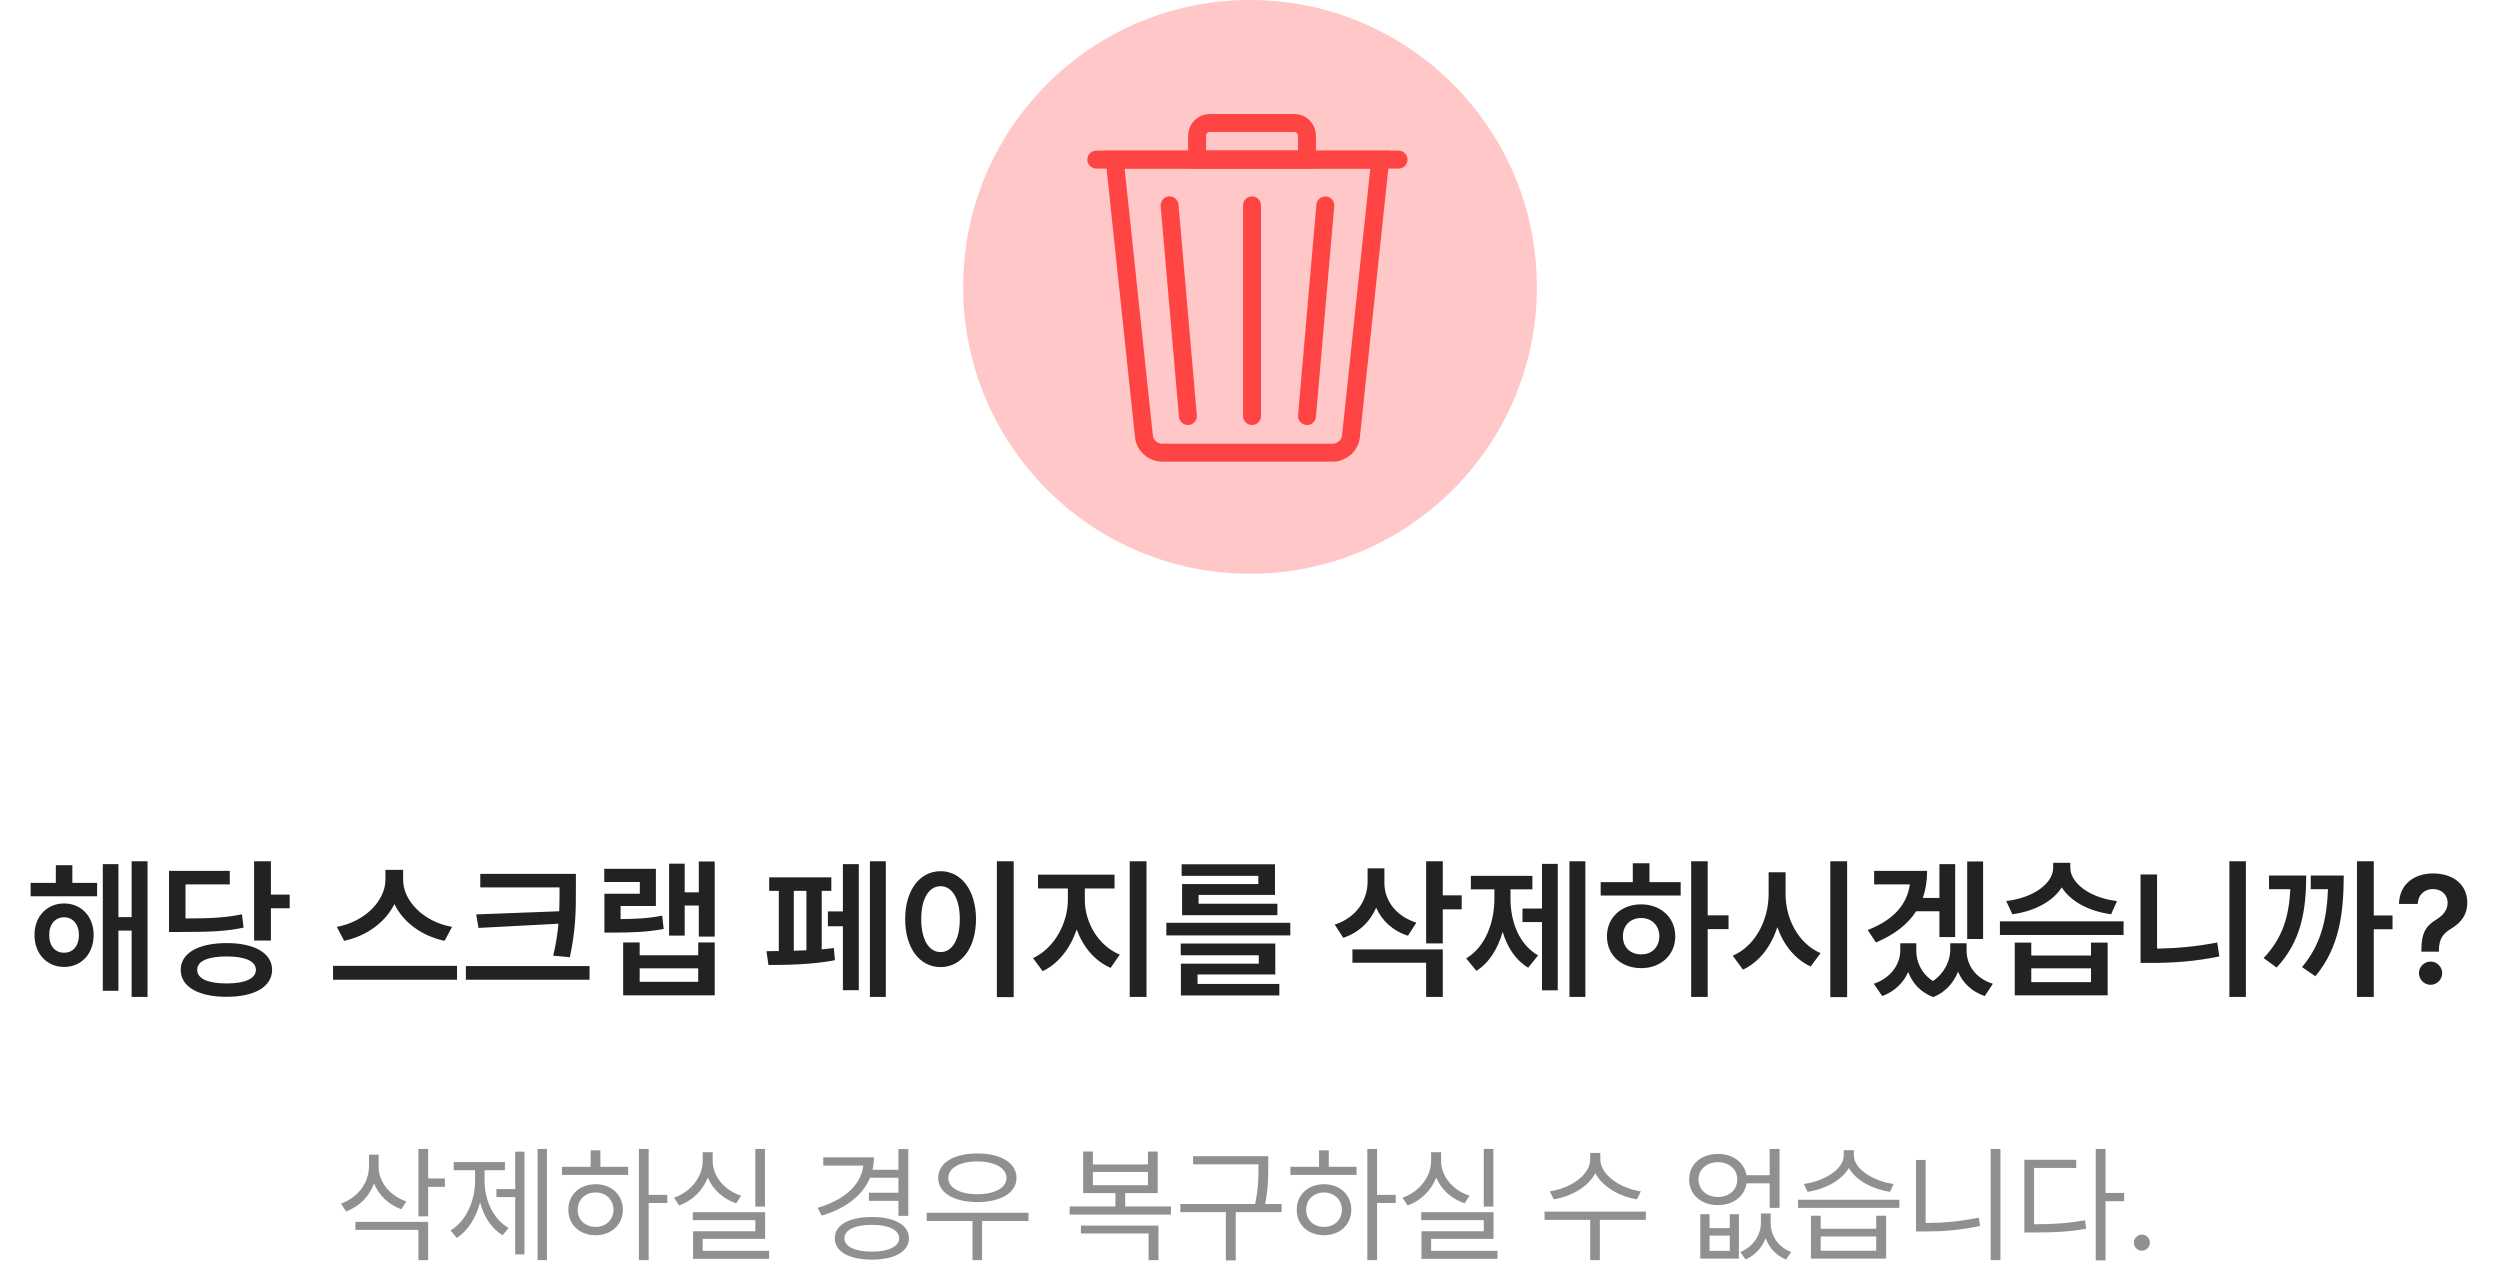 <svg width="292.8" height="150" viewBox="0 0 488 250" fill="none" xmlns="http://www.w3.org/2000/svg">
<path d="M260.07 88.365H226.934C225.058 88.365 223.486 86.985 223.294 85.17L217.578 31.152H269.426L263.71 85.17C263.517 86.985 261.946 88.365 260.07 88.365Z" stroke="#FF4545" stroke-width="3.5" stroke-miterlimit="10"/>
<path d="M236.129 24H252.662C254.02 24 255.123 25.12 255.123 26.5V31.151H233.668V26.5C233.668 25.12 234.771 24 236.129 24Z" stroke="#FF4545" stroke-width="3.5" stroke-miterlimit="10"/>
<path d="M244.396 40.09V81.211" stroke="#FF4545" stroke-width="3.5" stroke-miterlimit="10" stroke-linecap="round"/>
<path d="M258.702 40.09L255.126 81.211" stroke="#FF4545" stroke-width="3.5" stroke-miterlimit="10" stroke-linecap="round"/>
<path d="M228.302 40.09L231.878 81.211" stroke="#FF4545" stroke-width="3.5" stroke-miterlimit="10" stroke-linecap="round"/>
<path d="M214 31.156H273" stroke="#FF4545" stroke-width="3.5" stroke-miterlimit="10" stroke-linecap="round"/>
<circle cx="244" cy="56" r="56" fill="#FF4545" fill-opacity="0.3"/>
<path d="M18.956 172.342V174.949H5.978V172.342H10.899V168.885H14.122V172.342H18.956ZM12.511 176.355C15.88 176.355 18.282 178.904 18.282 182.508C18.282 186.17 15.88 188.748 12.511 188.748C9.171 188.748 6.71 186.17 6.739 182.508C6.71 178.904 9.171 176.355 12.511 176.355ZM12.511 179.051C10.782 179.051 9.581 180.428 9.61 182.508C9.581 184.646 10.782 185.994 12.511 185.965C14.21 185.994 15.411 184.646 15.411 182.508C15.411 180.428 14.21 179.051 12.511 179.051ZM28.8 168.123V194.607H25.694V181.658H23.116V193.406H20.069V168.68H23.116V179.021H25.694V168.123H28.8ZM52.882 168.123V174.627H56.544V177.293H52.882V183.592H49.601V168.123H52.882ZM44.239 184.09C49.659 184.09 53.087 186.023 53.116 189.305C53.087 192.645 49.659 194.578 44.239 194.578C38.761 194.578 35.274 192.645 35.274 189.305C35.274 186.023 38.761 184.09 44.239 184.09ZM44.239 186.697C40.606 186.697 38.468 187.605 38.497 189.305C38.468 191.033 40.606 191.971 44.239 191.971C47.813 191.971 49.952 191.033 49.952 189.305C49.952 187.605 47.813 186.697 44.239 186.697ZM44.855 169.998V172.635H36.212V179.285C41.28 179.271 44.107 179.124 47.227 178.465L47.55 181.072C44.122 181.805 40.987 181.922 35.128 181.922H32.989V169.998H44.855ZM78.692 171.756C78.692 175.857 82.706 179.959 88.243 180.926L86.778 183.65C82.34 182.713 78.707 180.032 76.993 176.473C75.235 180.003 71.603 182.698 67.179 183.65L65.743 180.926C71.222 179.93 75.206 175.828 75.235 171.756V169.793H78.692V171.756ZM89.21 188.543V191.238H65.011V188.543H89.21ZM112.413 170.584V173.748C112.413 177.586 112.413 181.248 111.241 186.844L107.989 186.551C108.531 184.236 108.839 182.2 109.015 180.311L93.399 181.131L92.96 178.494L109.161 177.879C109.22 176.458 109.22 175.096 109.22 173.748V173.221H93.751V170.584H112.413ZM115.079 188.572V191.238H90.939V188.572H115.079ZM139.513 168.152V182.83H136.407V176.766H133.653V182.625H130.606V168.592H133.653V174.188H136.407V168.152H139.513ZM124.864 183.973V186.463H136.29V183.973H139.513V194.285H121.642V183.973H124.864ZM124.864 191.648H136.29V189.012H124.864V191.648ZM128.028 169.588V176.854H121.144V179.402C124.22 179.373 126.563 179.271 129.259 178.729L129.552 181.336C126.358 181.922 123.663 182.039 119.796 182.039H117.979V174.451H124.894V172.166H117.95V169.588H128.028ZM172.911 168.123V194.607H169.806V168.123H172.911ZM167.638 168.68V193.289H164.532V180.809H161.603V177.908H164.532V168.68H167.638ZM162.276 171.258V173.895H160.401V185.32C161.236 185.247 162.027 185.159 162.774 185.057L162.979 187.43C158.819 188.279 153.37 188.367 150.001 188.367L149.62 185.672L152.022 185.643V173.895H150.147V171.258H162.276ZM154.952 185.584L157.413 185.496V173.895H154.952V185.584ZM197.872 168.123V194.637H194.591V168.123H197.872ZM183.604 170.057C187.589 170.057 190.489 173.689 190.519 179.402C190.489 185.174 187.589 188.777 183.604 188.777C179.591 188.777 176.69 185.174 176.69 179.402C176.69 173.689 179.591 170.057 183.604 170.057ZM183.604 172.986C181.349 172.986 179.825 175.359 179.825 179.402C179.825 183.475 181.349 185.848 183.604 185.848C185.831 185.848 187.354 183.475 187.354 179.402C187.354 175.359 185.831 172.986 183.604 172.986ZM211.759 175.652C211.759 179.988 214.308 184.559 218.585 186.346L216.798 188.924C213.663 187.576 211.378 184.793 210.177 181.424C208.946 185.057 206.632 188.104 203.526 189.568L201.651 187.02C205.841 185.086 208.448 180.164 208.448 175.652V173.426H202.618V170.73H217.56V173.426H211.759V175.652ZM223.8 168.123V194.607H220.519V168.123H223.8ZM251.866 180.135V182.596H227.667V180.135H251.866ZM248.937 184.178V190.213H233.761V192.059H249.728V194.314H230.509V188.104H245.714V186.463H230.479V184.178H248.937ZM248.878 168.709V174.686H233.966V176.414H249.347V178.641H230.743V172.576H245.626V170.965H230.655V168.709H248.878ZM270.235 172.312C270.206 175.623 272.345 178.787 276.476 180.105L274.835 182.654C271.847 181.702 269.752 179.71 268.624 177.176C267.452 179.9 265.299 182.024 262.208 183.064L260.538 180.486C264.815 179.08 266.954 175.682 266.954 172.049V169.5H270.235V172.312ZM281.632 168.123V174.773H285.323V177.498H281.632V184.148H278.38V168.123H281.632ZM281.632 185.32V194.607H278.38V187.928H263.995V185.32H281.632ZM309.464 168.123V194.607H306.358V168.123H309.464ZM304.073 168.621V193.318H300.997V179.988H297.188V177.352H300.997V168.621H304.073ZM294.845 175.359C294.845 179.842 296.456 184.324 300.235 186.492L298.302 188.895C295.855 187.43 294.229 184.91 293.321 181.893C292.384 185.159 290.699 187.942 288.194 189.51L286.202 187.078C290.04 184.764 291.71 179.959 291.71 175.359V173.602H287.11V170.965H299.122V173.602H294.845V175.359ZM333.341 168.123V178.67H337.413V181.365H333.341V194.607H330.118V168.123H333.341ZM328.067 172.195V174.803H312.452V172.195H318.722V168.504H321.974V172.195H328.067ZM320.362 176.531C324.171 176.531 327.013 179.109 327.013 182.771C327.013 186.434 324.171 188.982 320.362 188.982C316.495 188.982 313.653 186.434 313.683 182.771C313.653 179.109 316.495 176.531 320.362 176.531ZM320.362 179.197C318.282 179.197 316.788 180.604 316.788 182.771C316.788 184.939 318.282 186.316 320.362 186.287C322.384 186.316 323.878 184.939 323.907 182.771C323.878 180.604 322.384 179.197 320.362 179.197ZM348.546 174.48C348.517 179.344 351.065 184.207 355.372 186.053L353.438 188.66C350.392 187.254 348.15 184.441 346.935 180.984C345.719 184.72 343.448 187.767 340.226 189.275L338.233 186.551C342.657 184.646 345.235 179.578 345.235 174.48V170.262H348.546V174.48ZM360.558 168.123V194.637H357.276V168.123H360.558ZM376.173 169.998C376.173 171.917 375.895 173.675 375.323 175.271H378.575V168.68H381.651V182.918H378.575V177.879H374.034C372.394 180.428 369.786 182.449 366.183 183.973L364.571 181.541C369.625 179.563 372.247 176.59 372.804 172.635H365.831V169.998H376.173ZM387.101 168.152V183.299H383.995V168.152H387.101ZM374.063 185.525C374.034 187.737 375.045 190.037 377.315 191.502C379.615 189.92 380.655 187.503 380.685 185.525V184.119H383.878V185.525C383.878 188.279 385.519 190.945 389.005 192.029L387.423 194.432C384.83 193.538 383.131 191.824 382.208 189.686C381.358 191.795 379.806 193.655 377.374 194.637C374.869 193.699 373.302 191.883 372.481 189.744C371.544 191.81 369.874 193.523 367.413 194.432L365.772 192.029C369.229 190.857 370.929 188.104 370.929 185.525V184.119H374.063V185.525ZM396.505 184.002V186.521H408.165V184.002H411.417V194.285H393.282V184.002H396.505ZM396.505 191.707H408.165V189.012H396.505V191.707ZM414.522 179.842V182.508H390.382V179.842H414.522ZM404.122 169.412C404.122 172.254 407.755 175.242 413.233 175.887L412.091 178.465C407.652 177.864 404.151 175.901 402.452 173.221C400.738 175.916 397.223 177.864 392.813 178.465L391.612 175.887C397.149 175.213 400.753 172.342 400.782 169.412V168.416H404.122V169.412ZM438.399 168.123V194.607H435.177V168.123H438.399ZM421.056 170.701V185.174C424.776 185.115 428.731 184.778 432.804 183.973L433.214 186.697C428.556 187.664 424.22 187.957 420.118 187.957H417.833V170.701H421.056ZM463.36 168.123V178.699H467.022V181.395H463.36V194.607H460.079V168.123H463.36ZM450.177 170.906C450.147 177.85 449.181 183.709 444.405 188.865L441.856 187.02C445.592 183.064 446.808 178.875 447.071 173.572H442.911V170.906H450.177ZM457.501 170.906C457.472 178.025 456.739 184.822 451.964 190.564L449.356 188.777C453.136 184.28 454.19 179.314 454.425 173.572H451.056V170.906H457.501ZM472.647 185.496C472.677 181.775 473.731 180.633 475.577 179.49C476.837 178.699 477.774 177.703 477.774 176.238C477.774 174.598 476.515 173.543 474.903 173.543C473.438 173.543 472.032 174.48 471.944 176.443H468.282C468.37 172.518 471.329 170.496 474.933 170.496C478.888 170.496 481.612 172.693 481.612 176.18C481.612 178.553 480.411 180.105 478.507 181.248C476.808 182.273 476.104 183.299 476.075 185.496V185.76H472.647V185.496ZM474.464 192.234C473.204 192.234 472.179 191.209 472.179 189.949C472.179 188.719 473.204 187.693 474.464 187.693C475.665 187.693 476.72 188.719 476.72 189.949C476.72 191.209 475.665 192.234 474.464 192.234Z" fill="#222222"/>
<path d="M73.908 227.765C73.883 230.719 76.129 233.429 79.328 234.527L78.327 236.041C75.873 235.162 73.957 233.319 73.004 231.012C72.089 233.563 70.136 235.528 67.56 236.48L66.559 234.942C69.831 233.771 72.003 230.938 72.028 227.643V225.396H73.908V227.765ZM83.576 224.273V230.035H86.847V231.671H83.576V237.433H81.671V224.273H83.576ZM83.576 238.507V245.978H81.671V240.069H69.367V238.507H83.576ZM106.769 224.273V245.978H104.938V224.273H106.769ZM102.375 224.811V244.854H100.568V233.673H96.906V232.11H100.568V224.811H102.375ZM94.586 230.475C94.586 234.234 96.271 237.97 99.274 239.703L98.102 241.119C95.966 239.837 94.452 237.494 93.707 234.723C92.914 237.713 91.339 240.265 89.166 241.632L87.946 240.191C90.973 238.385 92.731 234.43 92.731 230.475V228.424H88.556V226.837H98.566V228.424H94.586V230.475ZM126.618 224.273V233.233H130.255V234.82H126.618V245.978H124.713V224.273H126.618ZM122.614 227.765V229.352H109.699V227.765H115.29V224.542H117.194V227.765H122.614ZM116.266 231.158C119.342 231.158 121.564 233.209 121.588 236.139C121.564 239.068 119.342 241.119 116.266 241.119C113.166 241.119 110.919 239.068 110.944 236.139C110.919 233.209 113.166 231.158 116.266 231.158ZM116.266 232.77C114.24 232.77 112.75 234.186 112.775 236.139C112.75 238.116 114.24 239.508 116.266 239.483C118.268 239.508 119.733 238.116 119.757 236.139C119.733 234.186 118.268 232.77 116.266 232.77ZM149.323 224.273V235.528H147.443V224.273H149.323ZM149.347 236.627V241.827H137.165V244.171H150.128V245.733H135.285V240.338H147.443V238.165H135.236V236.627H149.347ZM139.118 226.568C139.093 229.645 141.437 232.354 144.66 233.404L143.708 234.894C141.168 234.027 139.142 232.208 138.166 229.864C137.189 232.391 135.15 234.381 132.575 235.309L131.574 233.795C134.845 232.647 137.165 229.767 137.165 226.568V224.908H139.118V226.568ZM177.301 224.298V237.335H175.373V234.405H169.611V232.818H175.373V229.889H169.831C168.402 233.38 165.045 235.907 160.407 237.286L159.601 235.772C164.85 234.21 168.109 231.28 168.512 227.521H160.7V225.909H170.587C170.587 226.764 170.49 227.582 170.319 228.351H175.373V224.298H177.301ZM170.197 237.555C174.591 237.555 177.423 239.117 177.423 241.705C177.423 244.317 174.591 245.88 170.197 245.88C165.753 245.88 162.946 244.317 162.946 241.705C162.946 239.117 165.753 237.555 170.197 237.555ZM170.197 239.093C166.925 239.068 164.826 240.069 164.826 241.705C164.826 243.341 166.925 244.317 170.197 244.317C173.419 244.317 175.495 243.341 175.519 241.705C175.495 240.069 173.419 239.068 170.197 239.093ZM200.763 236.725V238.336H191.706V245.978H189.826V238.336H180.89V236.725H200.763ZM190.778 225.152C195.343 225.152 198.419 226.983 198.419 229.938C198.419 232.818 195.343 234.649 190.778 234.649C186.212 234.649 183.136 232.818 183.136 229.938C183.136 226.983 186.212 225.152 190.778 225.152ZM190.778 226.715C187.384 226.715 185.089 227.984 185.114 229.938C185.089 231.866 187.384 233.111 190.778 233.111C194.147 233.111 196.466 231.866 196.466 229.938C196.466 227.984 194.147 226.715 190.778 226.715ZM228.571 235.504V237.091H208.795V235.504H217.731V232.892H211.432V224.786H213.336V227.301H224.079V224.786H225.983V232.892H219.635V235.504H228.571ZM226.129 239.239V245.978H224.201V240.777H210.993V239.239H226.129ZM213.336 231.354H224.079V228.766H213.336V231.354ZM247.565 225.689V227.594C247.565 229.657 247.565 231.891 246.955 235.016H250.177V236.603H241.217V246.026H239.289V236.603H230.402V235.016H245.001C245.661 231.891 245.661 229.608 245.661 227.594V227.276H232.892V225.689H247.565ZM268.805 224.273V233.233H272.443V234.82H268.805V245.978H266.901V224.273H268.805ZM264.801 227.765V229.352H251.886V227.765H257.477V224.542H259.381V227.765H264.801ZM258.454 231.158C261.53 231.158 263.751 233.209 263.776 236.139C263.751 239.068 261.53 241.119 258.454 241.119C255.353 241.119 253.107 239.068 253.131 236.139C253.107 233.209 255.353 231.158 258.454 231.158ZM258.454 232.77C256.427 232.77 254.938 234.186 254.962 236.139C254.938 238.116 256.427 239.508 258.454 239.483C260.456 239.508 261.92 238.116 261.945 236.139C261.92 234.186 260.456 232.77 258.454 232.77ZM291.51 224.273V235.528H289.63V224.273H291.51ZM291.535 236.627V241.827H279.352V244.171H292.316V245.733H277.472V240.338H289.63V238.165H277.423V236.627H291.535ZM281.305 226.568C281.281 229.645 283.625 232.354 286.847 233.404L285.895 234.894C283.356 234.027 281.33 232.208 280.353 229.864C279.376 232.391 277.338 234.381 274.762 235.309L273.761 233.795C277.033 232.647 279.352 229.767 279.352 226.568V224.908H281.305V226.568ZM312.384 226.3C312.384 229.352 316.388 232.013 320.294 232.55L319.513 234.112C316.144 233.551 312.812 231.683 311.408 229.01C310.016 231.695 306.671 233.551 303.302 234.112L302.521 232.55C306.427 232.013 310.407 229.4 310.407 226.3V225.055H312.384V226.3ZM321.271 236.505V238.116H312.287V245.978H310.407V238.116H301.496V236.505H321.271ZM333.698 237.018V239.728H337.653V237.018H339.435V245.685H331.891V237.018H333.698ZM333.698 244.171H337.653V241.192H333.698V244.171ZM345.636 238.727C345.612 241.021 346.979 243.414 349.64 244.391L348.639 245.855C346.637 245.05 345.319 243.524 344.66 241.705C343.964 243.487 342.646 245.025 340.729 245.855L339.728 244.391C342.34 243.316 343.732 240.924 343.732 238.727V236.871H345.636V238.727ZM335.358 225.25C338.263 225.25 340.485 226.898 340.9 229.4H345.441V224.273H347.37V235.772H345.441V230.987H340.924C340.534 233.551 338.3 235.235 335.358 235.235C332.062 235.235 329.718 233.209 329.718 230.23C329.718 227.276 332.062 225.25 335.358 225.25ZM335.358 226.861C333.136 226.861 331.549 228.253 331.549 230.23C331.549 232.232 333.136 233.648 335.358 233.648C337.555 233.648 339.118 232.232 339.118 230.23C339.118 228.253 337.555 226.861 335.358 226.861ZM355.402 237.311V239.85H366.242V237.311H368.17V245.685H353.498V237.311H355.402ZM355.402 244.146H366.242V241.363H355.402V244.146ZM370.758 234.186V235.772H350.983V234.186H370.758ZM361.872 225.543C361.872 228.229 365.827 230.621 369.635 231.109L368.927 232.647C365.558 232.147 362.262 230.426 360.895 227.984C359.503 230.438 356.183 232.147 352.838 232.647L352.106 231.109C355.963 230.597 359.894 228.302 359.894 225.543V224.518H361.872V225.543ZM390.485 224.273V245.978H388.581V224.273H390.485ZM375.885 226.422V238.727C379.193 238.714 382.624 238.446 386.261 237.677L386.53 239.312C382.672 240.118 379.23 240.387 375.763 240.387H374.005V226.422H375.885ZM410.993 224.273V232.867H414.63V234.479H410.993V246.026H409.088V224.273H410.993ZM405.28 226.397V227.984H397.052V238.971C400.983 238.971 403.766 238.788 406.989 238.189L407.233 239.85C403.839 240.46 400.983 240.582 396.857 240.582H395.148V226.397H405.28ZM418.097 244.146C417.243 244.146 416.51 243.438 416.535 242.56C416.51 241.705 417.243 240.997 418.097 240.997C418.952 240.997 419.66 241.705 419.66 242.56C419.66 243.438 418.952 244.146 418.097 244.146Z" fill="#222222" fill-opacity="0.5"/>
</svg>
